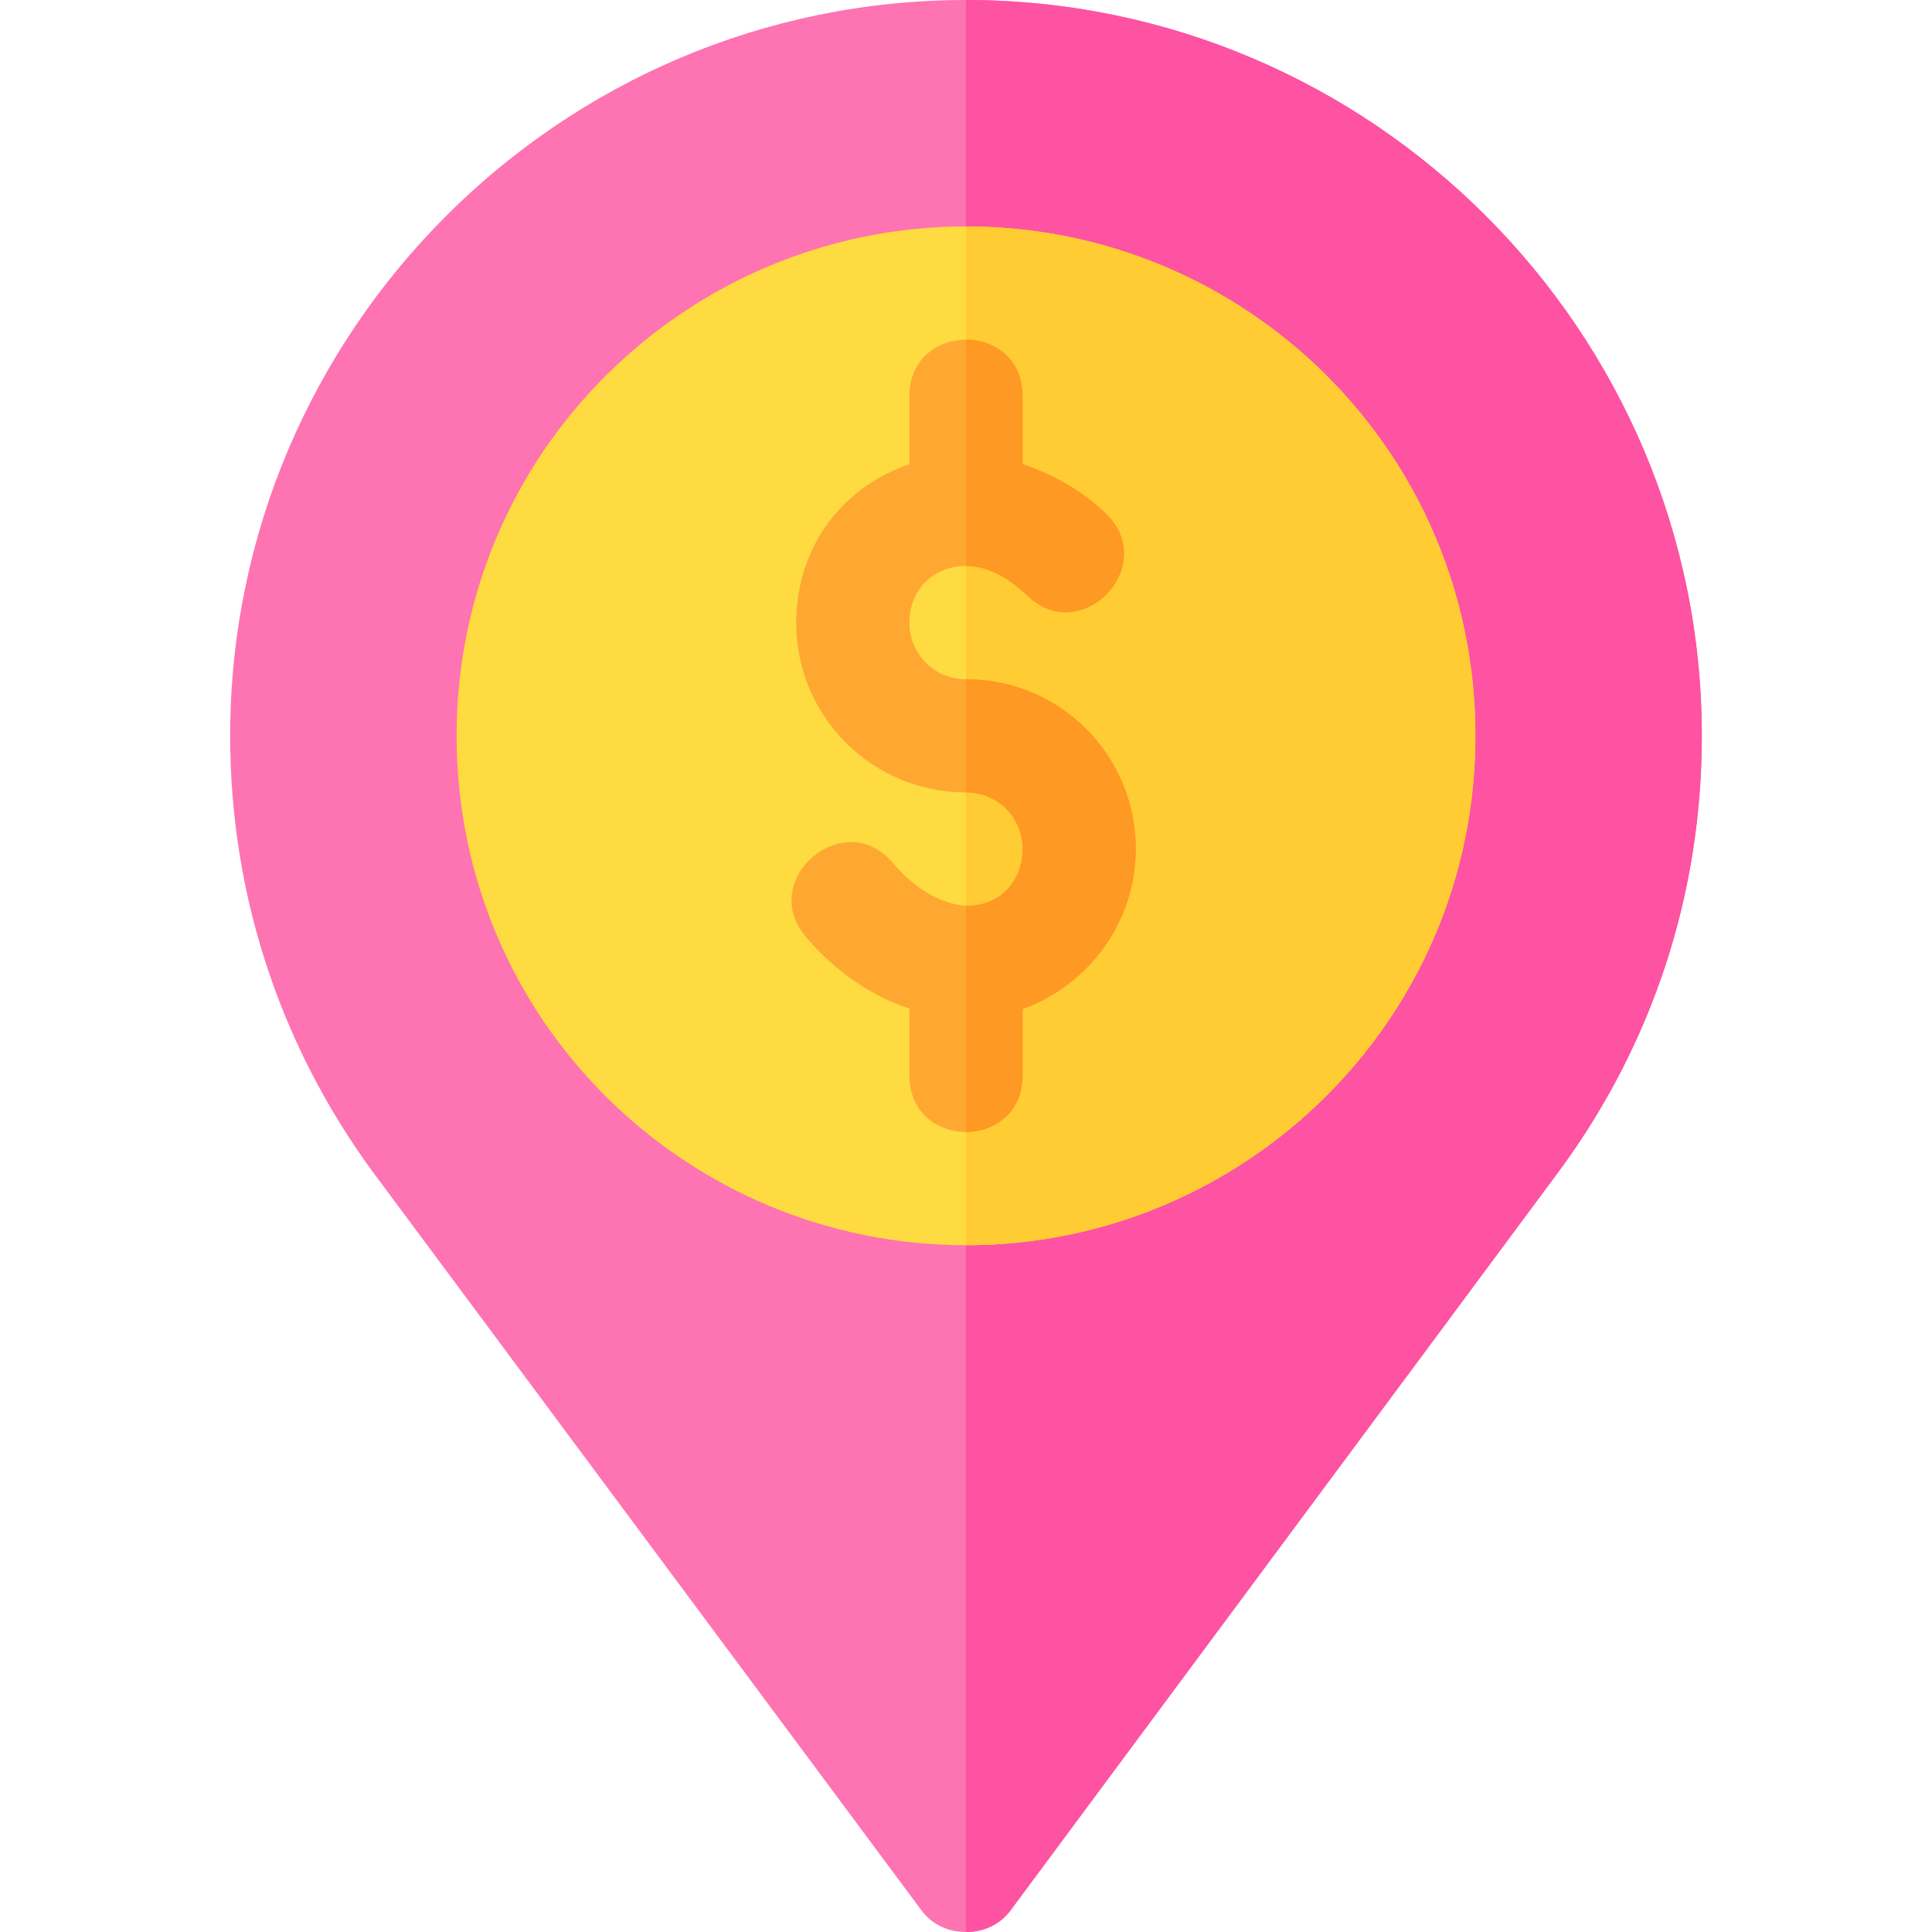 <?xml version="1.0" encoding="iso-8859-1"?>
<!-- Generator: Adobe Illustrator 19.0.0, SVG Export Plug-In . SVG Version: 6.00 Build 0)  -->
<svg version="1.1" id="Capa_1" xmlns="http://www.w3.org/2000/svg" xmlns:xlink="http://www.w3.org/1999/xlink" x="0px" y="0px"
	 viewBox="0 0 512 512" style="enable-background:new 0 0 512 512;" xml:space="preserve">
<path style="fill:#FE73B1;" d="M256,0C148.598,0,61,87.599,61,195c0,43.5,14.099,84.6,40.203,118.799L243.999,506
	c2.999,4.2,7.5,6,12.001,6s9.001-1.8,12.001-6L413.5,309.899C438.102,276.299,451,236.7,451,195C451,87.599,363.402,0,256,0z"/>
<path style="fill:#FE52A2;" d="M451,195c0,41.7-12.898,81.299-37.5,114.899L268.001,506c-2.999,4.2-7.5,6-12.001,6V0
	C363.402,0,451,87.599,451,195z"/>
<path style="fill:#FEDB41;" d="M256,60c-73.499,0-135,59.399-135,135c0,75.599,61.201,135,135,135c73.499,0,135-59.401,135-135
	C391,119.399,329.799,60,256,60z"/>
<path style="fill:#FFCC33;" d="M391,195c0,75.599-61.501,135-135,135V60C329.799,60,391,119.399,391,195z"/>
<path style="fill:#FEA832;" d="M301,225c0,18.9-12.001,35.7-29.7,42.299H271V285c0,9.899-7.5,15-15,15s-15-5.101-15-15v-17.701
	c-9.902-3.3-19.501-9.6-27.598-19.2C200.797,232.8,223.898,213.6,236.499,228.6c6.603,7.8,13.802,11.1,19.501,11.4
	c8.701,0.3,15-6.301,15-15c0-8.401-6.599-15-15-15c-24.902,0-45-20.101-45-45c0-18.001,10.203-35.101,30-42.001V105
	c0-9.901,7.5-15,15-15s15,5.099,15,15v17.999c7.8,2.701,15.3,6.601,22.2,13.2c14.099,14.101-6.899,35.4-20.999,21.601
	c-5.702-5.402-11.104-7.8-16.201-7.8c-8.701,0-15,6.299-15,15c0,8.399,6.599,15,15,15C280.902,180,301,200.099,301,225z"/>
<g>
	<path style="fill:#FE9923;" d="M301,225c0,18.9-12.001,35.7-29.7,42.299H271V285c0,9.899-7.5,15-15,15v-60
		c8.701,0.3,15-6.301,15-15c0-8.401-6.599-15-15-15v-30C280.902,180,301,200.099,301,225z"/>
	<path style="fill:#FE9923;" d="M272.201,157.8c-5.702-5.402-11.104-7.8-16.201-7.8V90c7.5,0,15,5.099,15,15v17.999
		c7.8,2.701,15.3,6.601,22.2,13.2C307.299,150.3,286.3,171.599,272.201,157.8z"/>
</g>
<g>
</g>
<g>
</g>
<g>
</g>
<g>
</g>
<g>
</g>
<g>
</g>
<g>
</g>
<g>
</g>
<g>
</g>
<g>
</g>
<g>
</g>
<g>
</g>
<g>
</g>
<g>
</g>
<g>
</g>
</svg>
